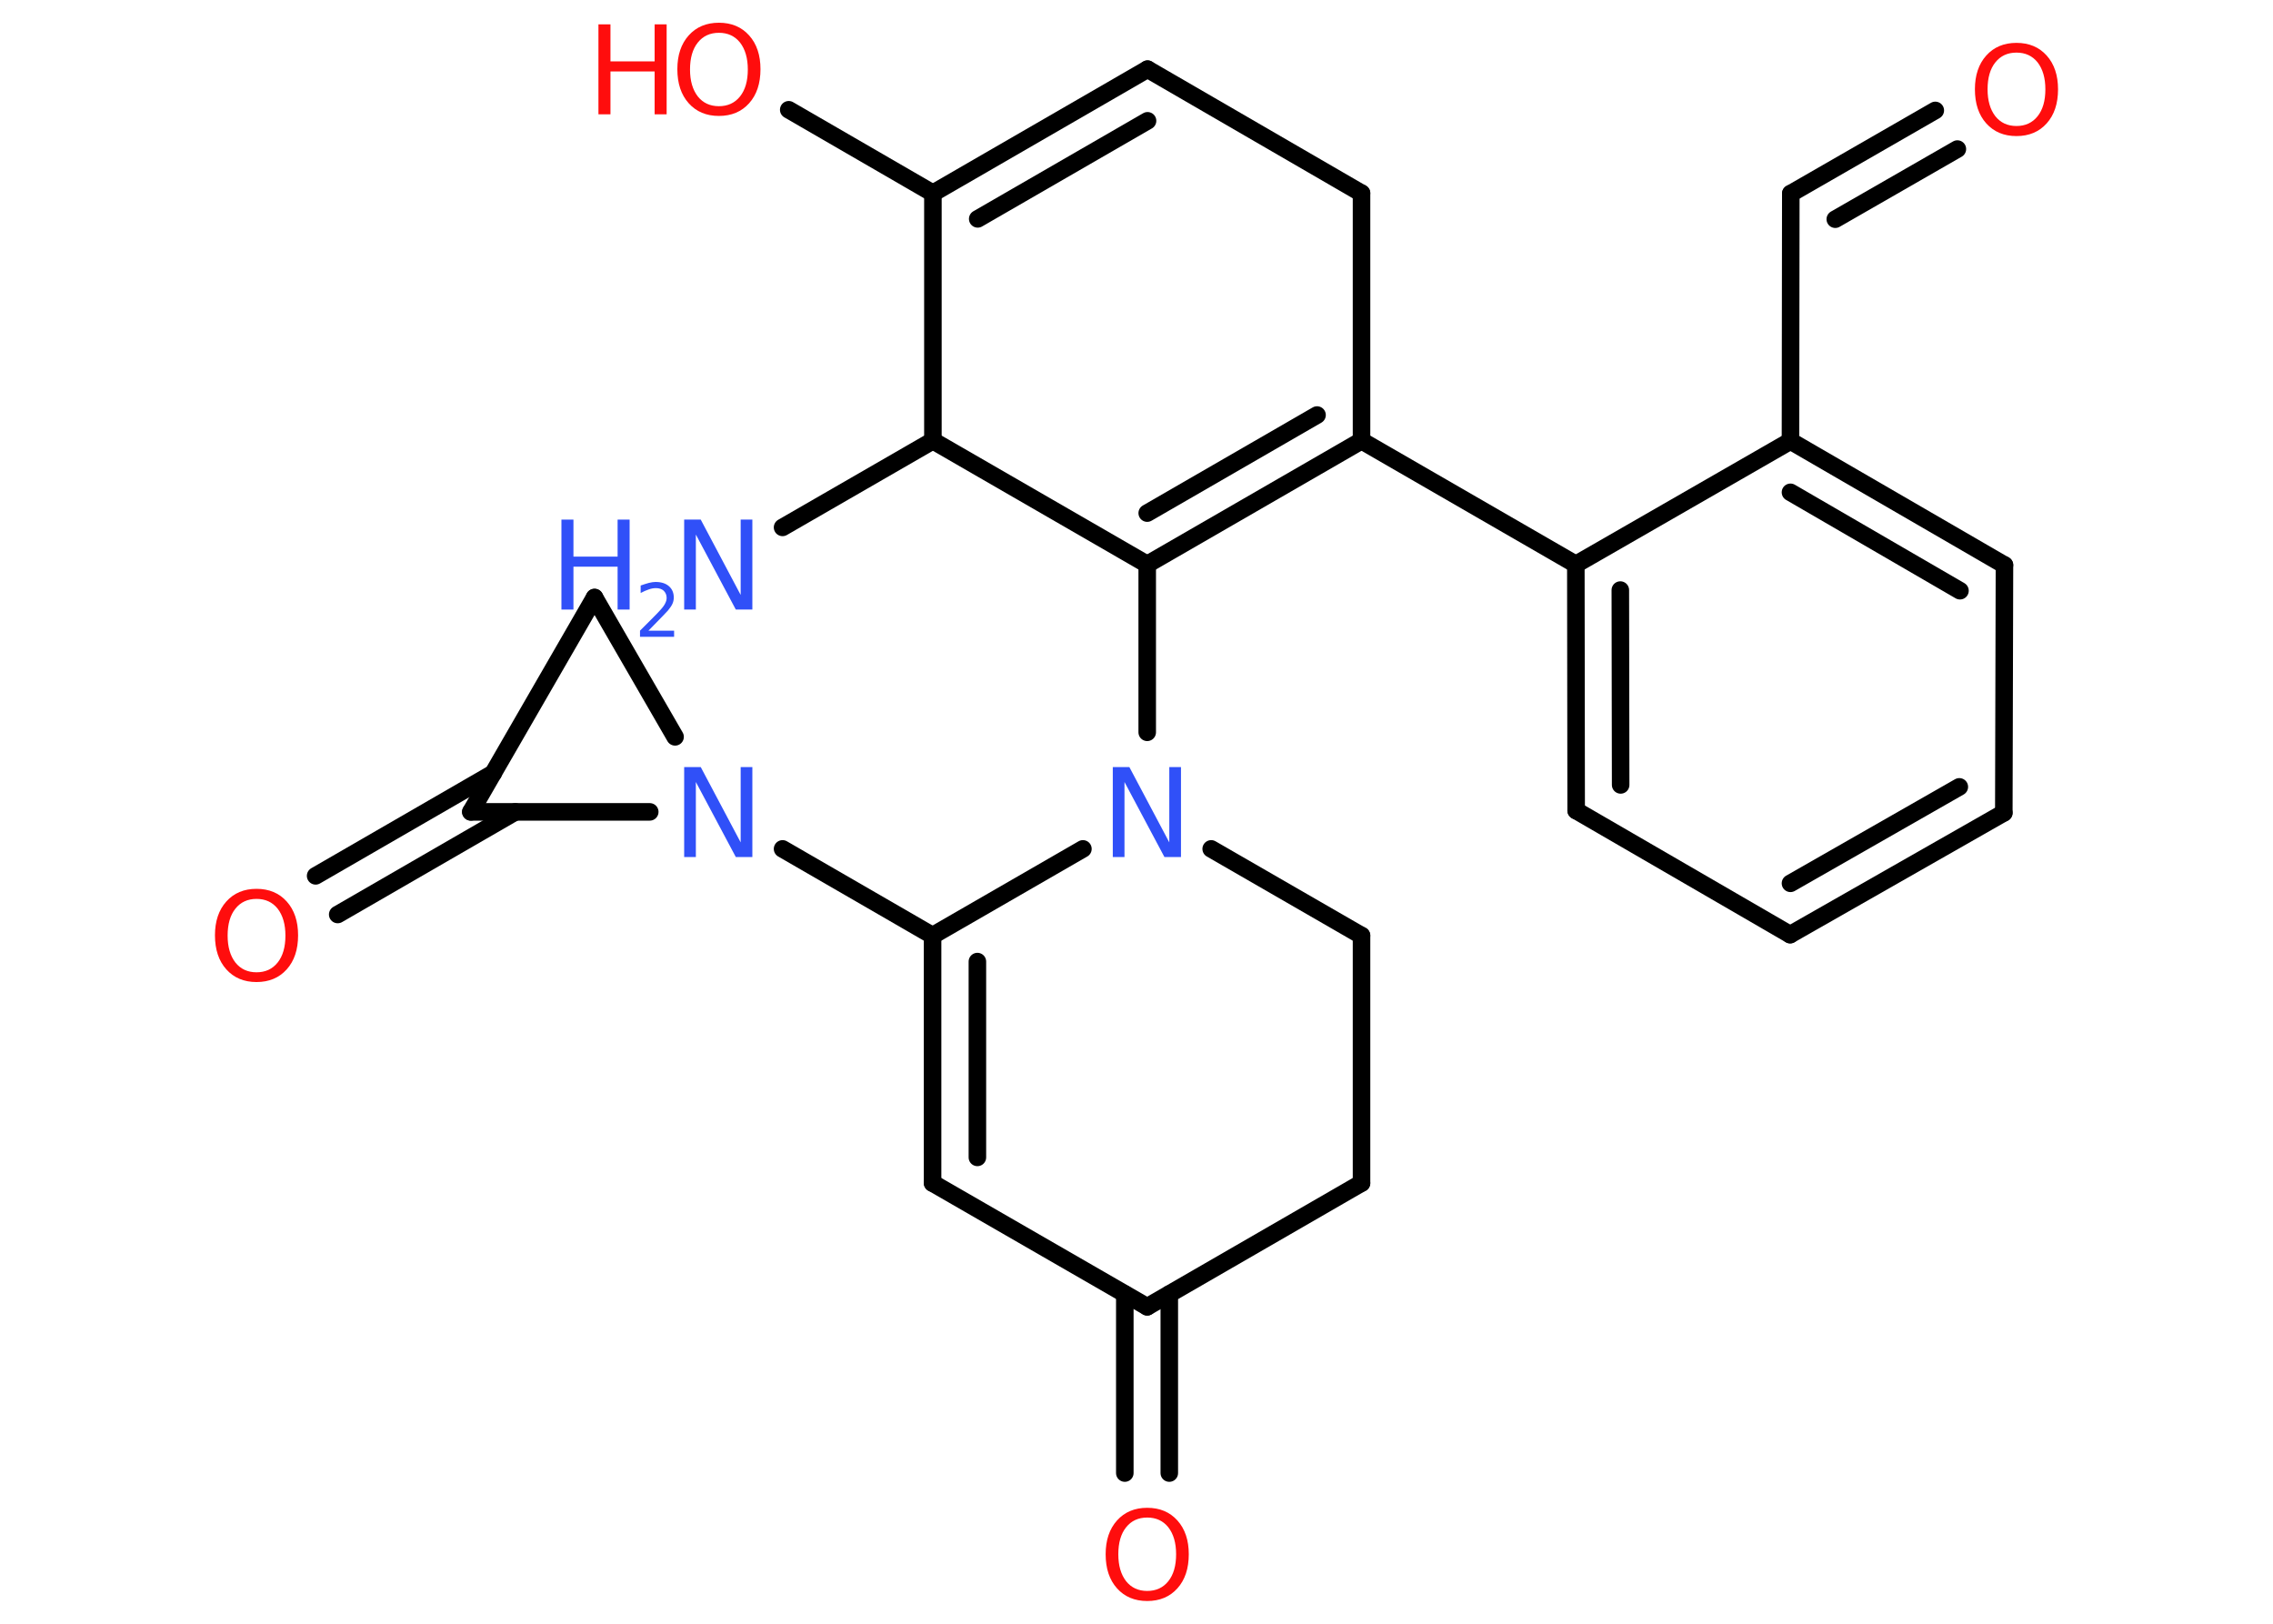 <?xml version='1.0' encoding='UTF-8'?>
<!DOCTYPE svg PUBLIC "-//W3C//DTD SVG 1.1//EN" "http://www.w3.org/Graphics/SVG/1.1/DTD/svg11.dtd">
<svg version='1.2' xmlns='http://www.w3.org/2000/svg' xmlns:xlink='http://www.w3.org/1999/xlink' width='70.0mm' height='50.0mm' viewBox='0 0 70.0 50.0'>
  <desc>Generated by the Chemistry Development Kit (http://github.com/cdk)</desc>
  <g stroke-linecap='round' stroke-linejoin='round' stroke='#000000' stroke-width='.54' fill='#FF0D0D'>
    <rect x='.0' y='.0' width='70.0' height='50.0' fill='#FFFFFF' stroke='none'/>
    <g id='mol1' class='mol'>
      <line id='mol1bnd1' class='bond' x1='24.1' y1='16.24' x2='28.73' y2='13.57'/>
      <line id='mol1bnd2' class='bond' x1='28.73' y1='13.57' x2='28.73' y2='5.95'/>
      <line id='mol1bnd3' class='bond' x1='28.73' y1='5.95' x2='24.29' y2='3.38'/>
      <g id='mol1bnd4' class='bond'>
        <line x1='35.34' y1='2.13' x2='28.73' y2='5.95'/>
        <line x1='35.34' y1='3.72' x2='30.11' y2='6.74'/>
      </g>
      <line id='mol1bnd5' class='bond' x1='35.34' y1='2.13' x2='41.93' y2='5.95'/>
      <line id='mol1bnd6' class='bond' x1='41.93' y1='5.95' x2='41.93' y2='13.57'/>
      <line id='mol1bnd7' class='bond' x1='41.93' y1='13.57' x2='48.53' y2='17.38'/>
      <g id='mol1bnd8' class='bond'>
        <line x1='48.53' y1='17.38' x2='48.54' y2='24.96'/>
        <line x1='49.9' y1='18.17' x2='49.91' y2='24.17'/>
      </g>
      <line id='mol1bnd9' class='bond' x1='48.54' y1='24.96' x2='55.13' y2='28.78'/>
      <g id='mol1bnd10' class='bond'>
        <line x1='55.13' y1='28.78' x2='61.71' y2='25.03'/>
        <line x1='55.14' y1='27.2' x2='60.34' y2='24.23'/>
      </g>
      <line id='mol1bnd11' class='bond' x1='61.71' y1='25.03' x2='61.73' y2='17.4'/>
      <g id='mol1bnd12' class='bond'>
        <line x1='61.73' y1='17.4' x2='55.14' y2='13.58'/>
        <line x1='60.36' y1='18.19' x2='55.14' y2='15.16'/>
      </g>
      <line id='mol1bnd13' class='bond' x1='48.53' y1='17.38' x2='55.14' y2='13.58'/>
      <line id='mol1bnd14' class='bond' x1='55.14' y1='13.58' x2='55.15' y2='5.96'/>
      <g id='mol1bnd15' class='bond'>
        <line x1='55.15' y1='5.96' x2='59.6' y2='3.4'/>
        <line x1='56.52' y1='6.75' x2='60.28' y2='4.59'/>
      </g>
      <g id='mol1bnd16' class='bond'>
        <line x1='35.33' y1='17.38' x2='41.93' y2='13.57'/>
        <line x1='35.33' y1='15.8' x2='40.56' y2='12.78'/>
      </g>
      <line id='mol1bnd17' class='bond' x1='28.73' y1='13.57' x2='35.33' y2='17.38'/>
      <line id='mol1bnd18' class='bond' x1='35.33' y1='17.38' x2='35.33' y2='22.55'/>
      <line id='mol1bnd19' class='bond' x1='37.3' y1='26.14' x2='41.93' y2='28.81'/>
      <line id='mol1bnd20' class='bond' x1='41.93' y1='28.81' x2='41.93' y2='36.43'/>
      <line id='mol1bnd21' class='bond' x1='41.93' y1='36.43' x2='35.33' y2='40.24'/>
      <g id='mol1bnd22' class='bond'>
        <line x1='36.01' y1='39.85' x2='36.01' y2='45.36'/>
        <line x1='34.64' y1='39.85' x2='34.64' y2='45.36'/>
      </g>
      <line id='mol1bnd23' class='bond' x1='35.33' y1='40.24' x2='28.72' y2='36.43'/>
      <g id='mol1bnd24' class='bond'>
        <line x1='28.72' y1='28.81' x2='28.72' y2='36.43'/>
        <line x1='30.1' y1='29.61' x2='30.1' y2='35.64'/>
      </g>
      <line id='mol1bnd25' class='bond' x1='33.35' y1='26.14' x2='28.72' y2='28.81'/>
      <line id='mol1bnd26' class='bond' x1='28.72' y1='28.81' x2='24.1' y2='26.14'/>
      <line id='mol1bnd27' class='bond' x1='20.79' y1='22.69' x2='18.31' y2='18.4'/>
      <line id='mol1bnd28' class='bond' x1='18.31' y1='18.4' x2='14.5' y2='25.0'/>
      <line id='mol1bnd29' class='bond' x1='20.01' y1='25.0' x2='14.5' y2='25.0'/>
      <g id='mol1bnd30' class='bond'>
        <line x1='15.87' y1='25.0' x2='10.4' y2='28.16'/>
        <line x1='15.19' y1='23.81' x2='9.72' y2='26.97'/>
      </g>
      <g id='mol1atm1' class='atom'>
        <path d='M21.08 16.0h.5l1.23 2.32v-2.32h.36v2.77h-.51l-1.23 -2.31v2.31h-.36v-2.77z' stroke='none' fill='#3050F8'/>
        <path d='M17.29 16.0h.37v1.14h1.36v-1.14h.37v2.77h-.37v-1.32h-1.36v1.32h-.37v-2.77z' stroke='none' fill='#3050F8'/>
        <path d='M19.98 19.42h.78v.19h-1.05v-.19q.13 -.13 .35 -.35q.22 -.22 .28 -.29q.11 -.12 .15 -.21q.04 -.08 .04 -.16q.0 -.13 -.09 -.22q-.09 -.08 -.24 -.08q-.11 .0 -.22 .04q-.12 .04 -.25 .11v-.23q.14 -.05 .25 -.08q.12 -.03 .21 -.03q.26 .0 .41 .13q.15 .13 .15 .35q.0 .1 -.04 .19q-.04 .09 -.14 .21q-.03 .03 -.18 .19q-.15 .15 -.42 .43z' stroke='none' fill='#3050F8'/>
      </g>
      <g id='mol1atm4' class='atom'>
        <path d='M22.14 1.01q-.41 .0 -.65 .3q-.24 .3 -.24 .83q.0 .52 .24 .83q.24 .3 .65 .3q.41 .0 .65 -.3q.24 -.3 .24 -.83q.0 -.52 -.24 -.83q-.24 -.3 -.65 -.3zM22.14 .7q.58 .0 .93 .39q.35 .39 .35 1.04q.0 .66 -.35 1.05q-.35 .39 -.93 .39q-.58 .0 -.93 -.39q-.35 -.39 -.35 -1.05q.0 -.65 .35 -1.04q.35 -.39 .93 -.39z' stroke='none'/>
        <path d='M18.43 .75h.37v1.14h1.36v-1.14h.37v2.77h-.37v-1.32h-1.36v1.32h-.37v-2.77z' stroke='none'/>
      </g>
      <path id='mol1atm15' class='atom' d='M62.1 1.62q-.41 .0 -.65 .3q-.24 .3 -.24 .83q.0 .52 .24 .83q.24 .3 .65 .3q.41 .0 .65 -.3q.24 -.3 .24 -.83q.0 -.52 -.24 -.83q-.24 -.3 -.65 -.3zM62.1 1.32q.58 .0 .93 .39q.35 .39 .35 1.04q.0 .66 -.35 1.05q-.35 .39 -.93 .39q-.58 .0 -.93 -.39q-.35 -.39 -.35 -1.05q.0 -.65 .35 -1.04q.35 -.39 .93 -.39z' stroke='none'/>
      <path id='mol1atm17' class='atom' d='M34.28 23.62h.5l1.23 2.32v-2.32h.36v2.77h-.51l-1.23 -2.31v2.31h-.36v-2.77z' stroke='none' fill='#3050F8'/>
      <path id='mol1atm21' class='atom' d='M35.33 46.73q-.41 .0 -.65 .3q-.24 .3 -.24 .83q.0 .52 .24 .83q.24 .3 .65 .3q.41 .0 .65 -.3q.24 -.3 .24 -.83q.0 -.52 -.24 -.83q-.24 -.3 -.65 -.3zM35.33 46.43q.58 .0 .93 .39q.35 .39 .35 1.04q.0 .66 -.35 1.05q-.35 .39 -.93 .39q-.58 .0 -.93 -.39q-.35 -.39 -.35 -1.05q.0 -.65 .35 -1.04q.35 -.39 .93 -.39z' stroke='none'/>
      <path id='mol1atm24' class='atom' d='M21.08 23.62h.5l1.23 2.32v-2.32h.36v2.77h-.51l-1.23 -2.31v2.31h-.36v-2.77z' stroke='none' fill='#3050F8'/>
      <path id='mol1atm27' class='atom' d='M7.9 27.68q-.41 .0 -.65 .3q-.24 .3 -.24 .83q.0 .52 .24 .83q.24 .3 .65 .3q.41 .0 .65 -.3q.24 -.3 .24 -.83q.0 -.52 -.24 -.83q-.24 -.3 -.65 -.3zM7.9 27.37q.58 .0 .93 .39q.35 .39 .35 1.04q.0 .66 -.35 1.05q-.35 .39 -.93 .39q-.58 .0 -.93 -.39q-.35 -.39 -.35 -1.05q.0 -.65 .35 -1.04q.35 -.39 .93 -.39z' stroke='none'/>
    </g>
  </g>
</svg>
